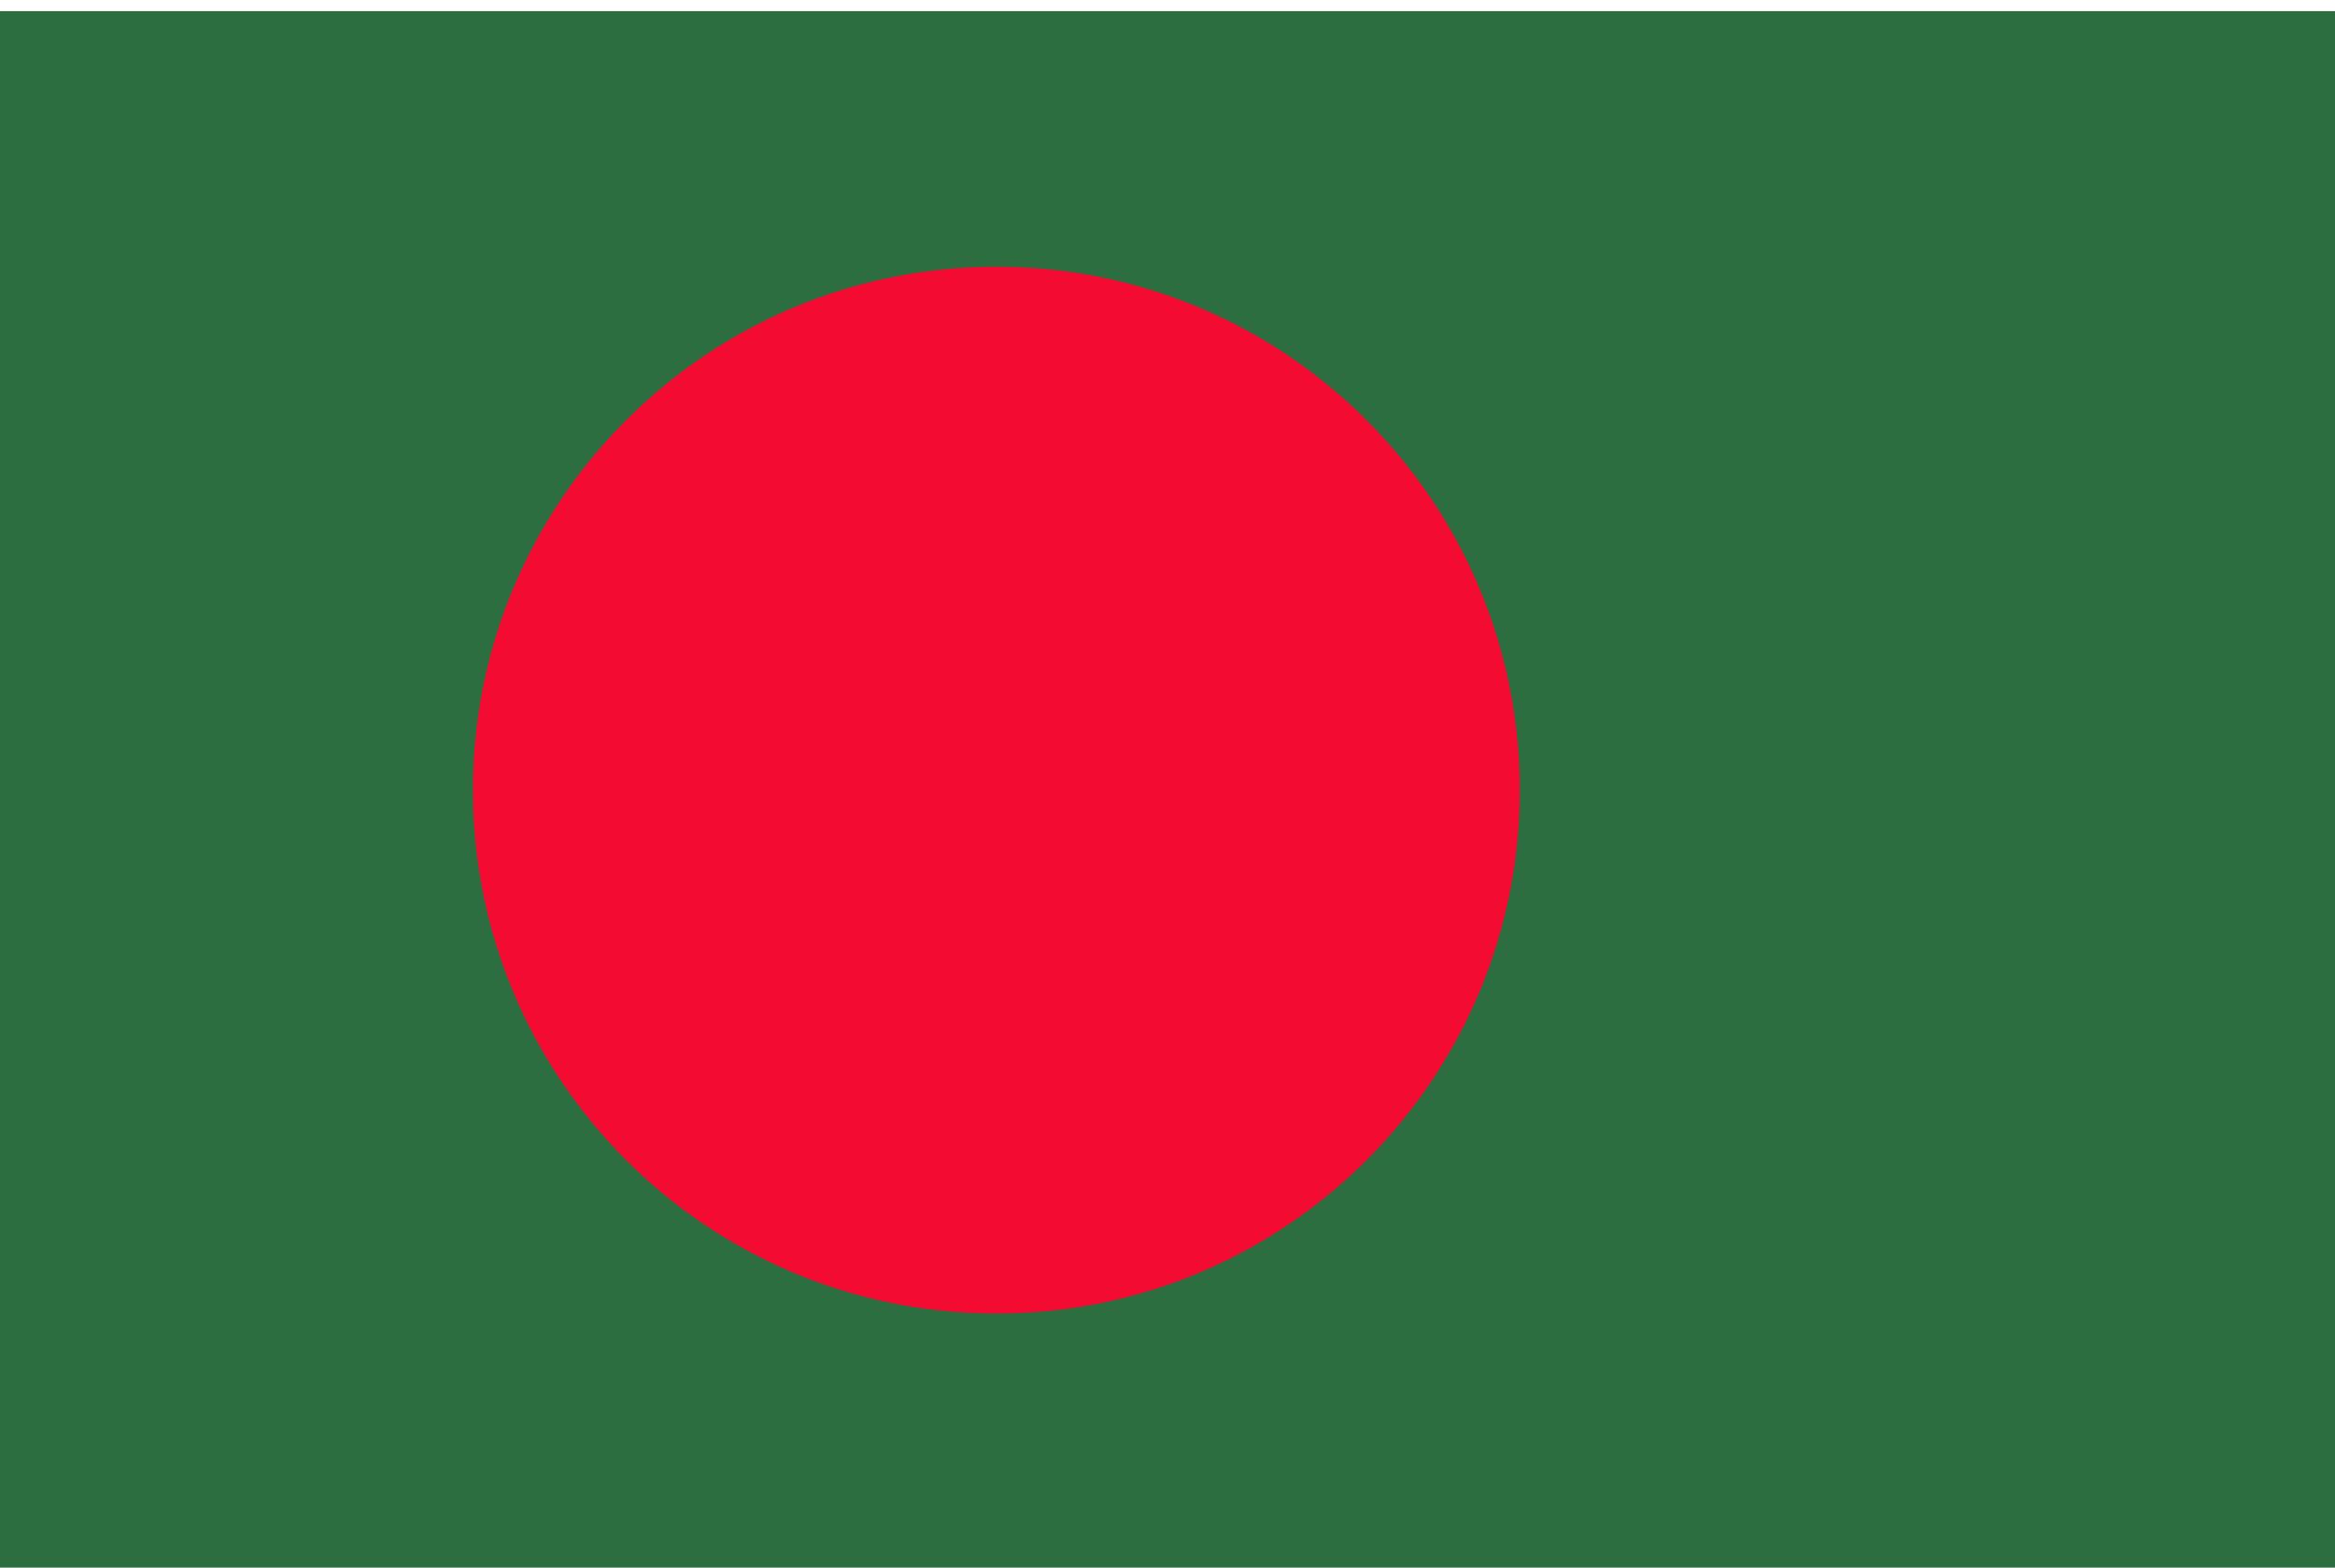 <svg width="70" height="47" viewBox="0 0 70 47" fill="none" xmlns="http://www.w3.org/2000/svg">
<g clip-path="url(#clip0_1_5530)">
<path d="M0 0.334H70V47.001H0V0.334Z" fill="#2D6E41"/>
<path d="M29.87 39.382C38.536 39.382 45.562 32.356 45.562 23.69C45.562 15.024 38.536 7.998 29.87 7.998C21.203 7.998 14.178 15.024 14.178 23.69C14.178 32.356 21.203 39.382 29.87 39.382Z" fill="#F40B32"/>
</g>
<defs>
<clipPath id="clip0_1_5530">
<rect width="70" height="46.667" fill="white" transform="translate(0 0.334)"/>
</clipPath>
</defs>
</svg>
